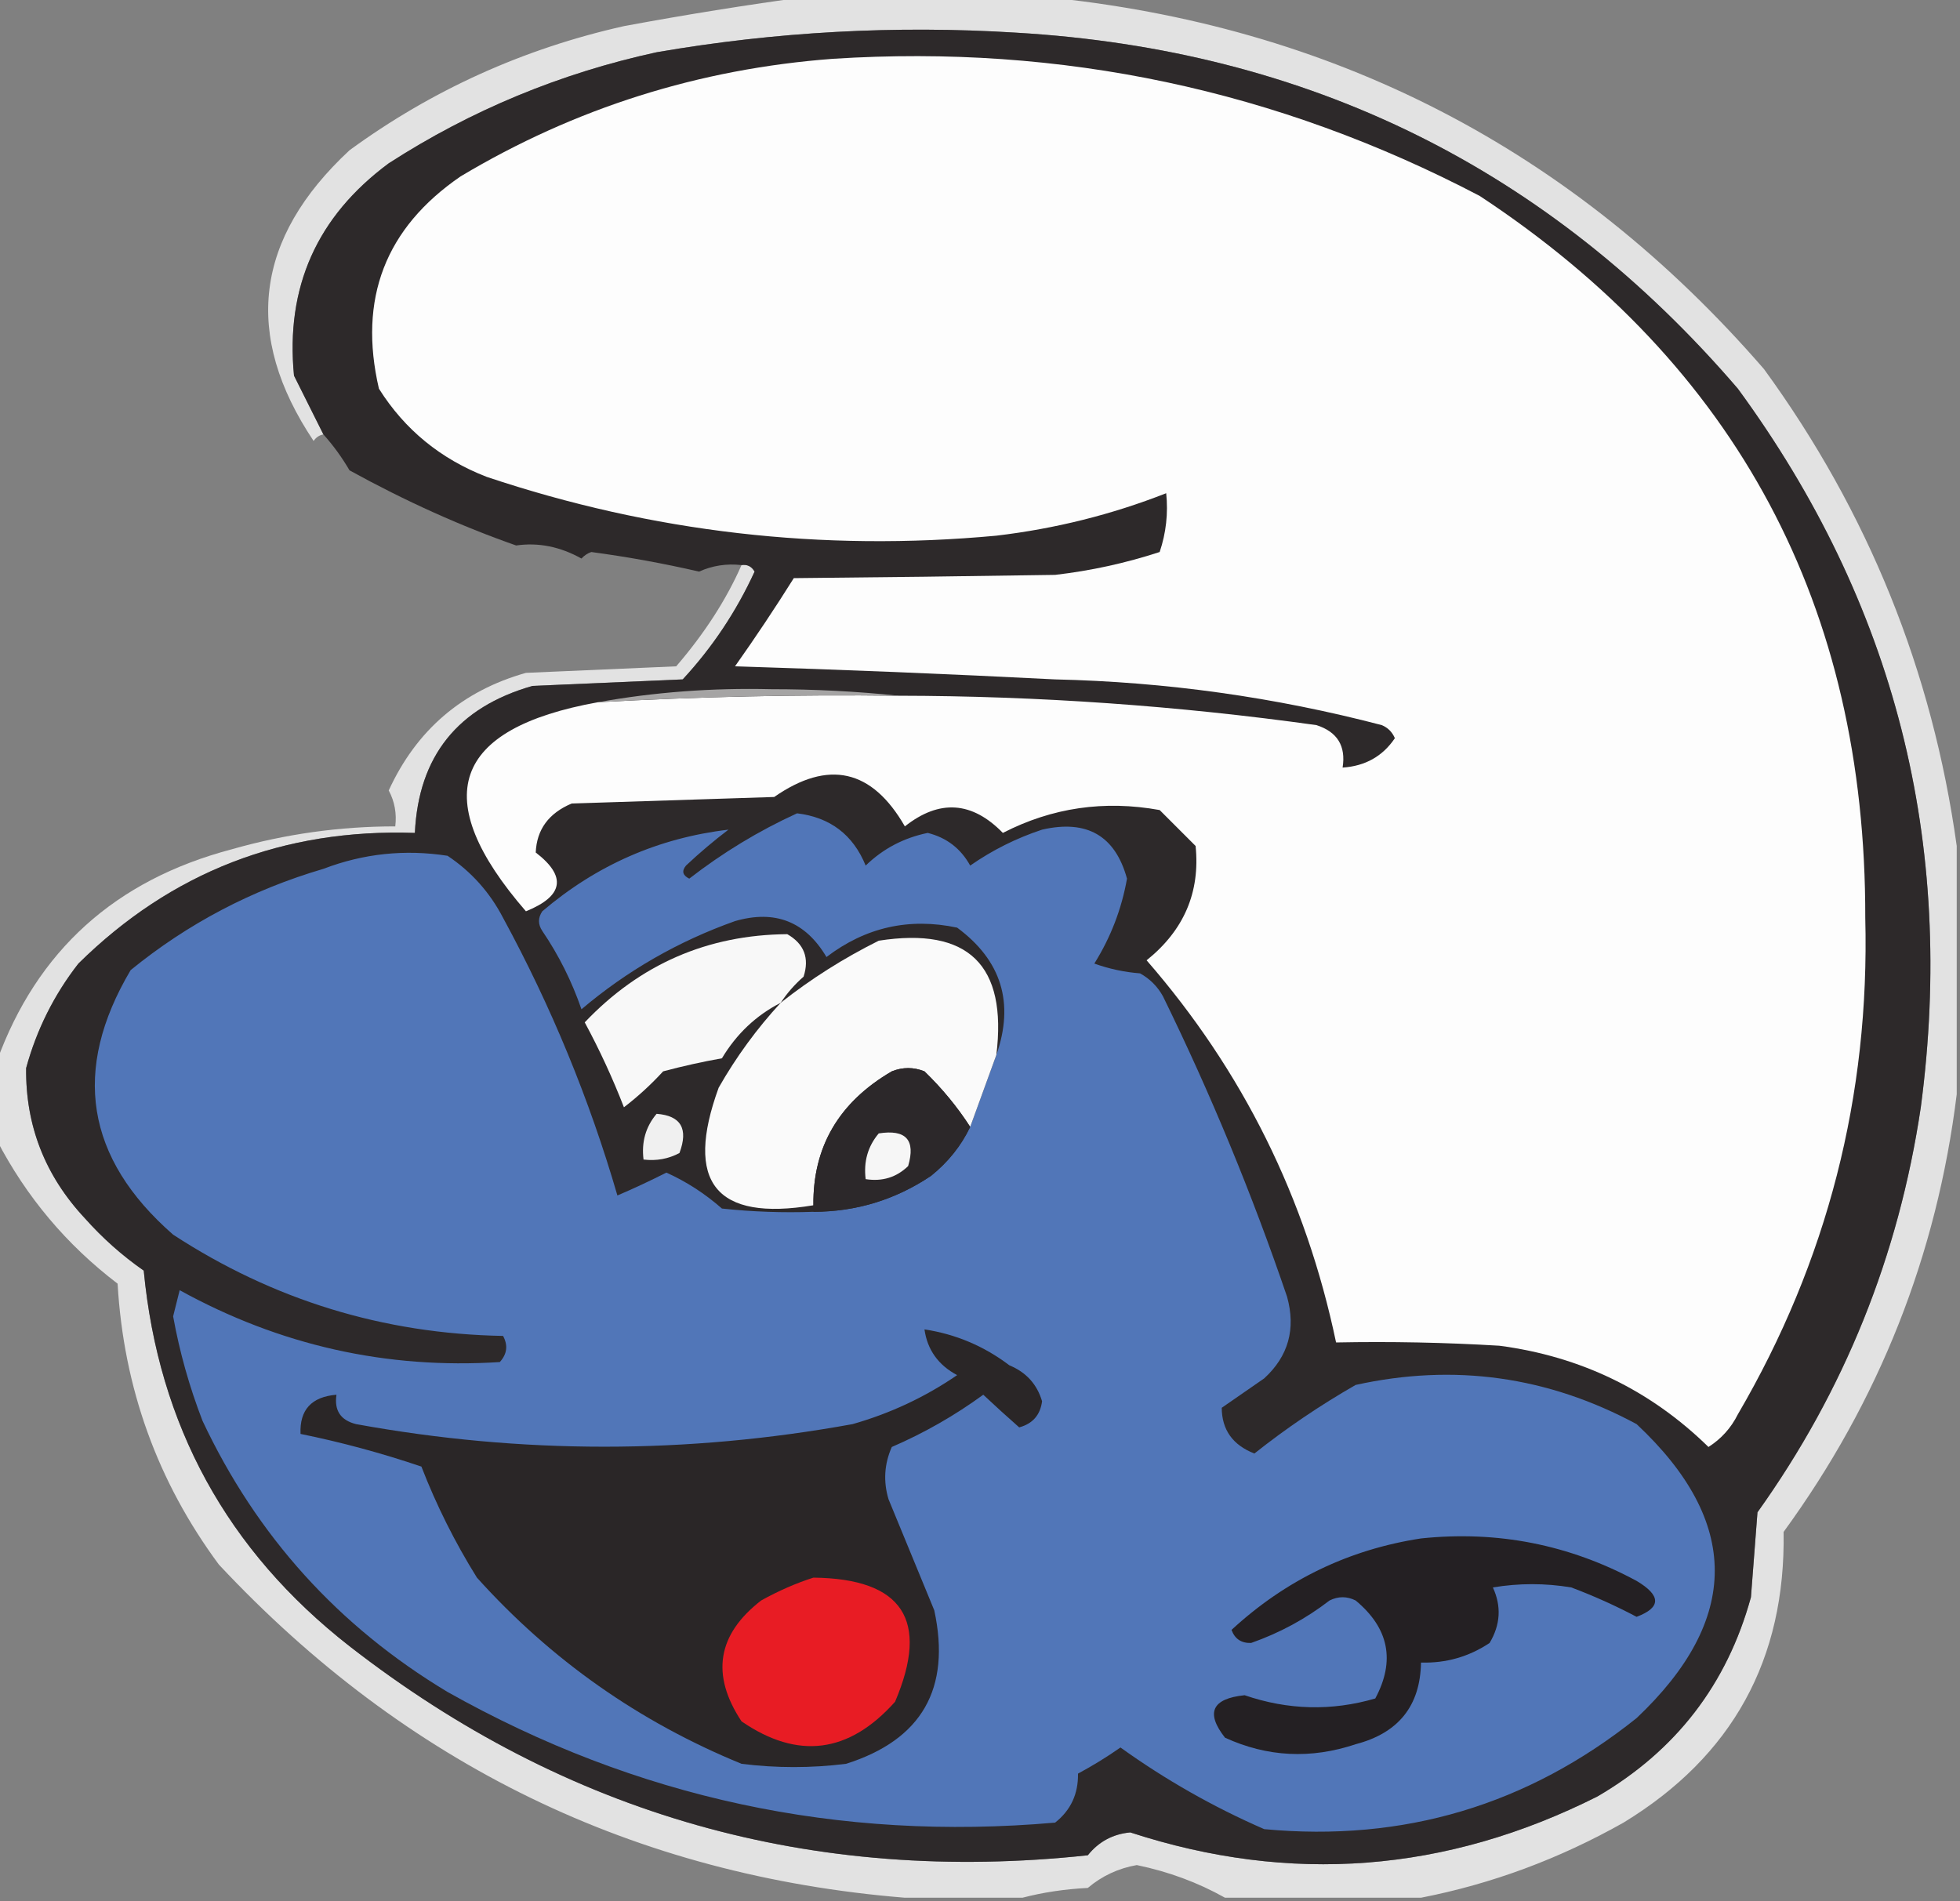 <?xml version="1.0" encoding="UTF-8"?>
<!DOCTYPE svg PUBLIC "-//W3C//DTD SVG 1.1//EN" "http://www.w3.org/Graphics/SVG/1.1/DTD/svg11.dtd">
<svg xmlns="http://www.w3.org/2000/svg" version="1.1" width="300px" height="291px" style="shape-rendering:geometricPrecision; text-rendering:geometricPrecision; image-rendering:optimizeQuality; fill-rule:evenodd; clip-rule:evenodd" xmlns:xlink="http://www.w3.org/1999/xlink">
<rect width="100%" height="100%" fill="#808080" stroke="none"/>
<g><path style="opacity:0.821" fill="#f7f7f7" d="M 123.5,-0.5 C 135.5,-0.5 147.5,-0.5 159.5,-0.5C 203.965,3.815 240.798,22.815 270,56.5C 285.941,78.379 295.774,102.713 299.5,129.5C 299.5,142.167 299.5,154.833 299.5,167.5C 296.466,192.099 287.632,214.432 273,234.5C 273.324,254.019 265.157,268.853 248.5,279C 238.667,284.551 228.333,288.384 217.5,290.5C 207.5,290.5 197.5,290.5 187.5,290.5C 183.356,288.17 178.856,286.504 174,285.5C 171.181,285.993 168.681,287.16 166.5,289C 162.975,289.179 159.641,289.679 156.5,290.5C 150.5,290.5 144.5,290.5 138.5,290.5C 97.139,287.128 62.139,270.128 33.5,239.5C 24.09,226.775 18.923,212.441 18,196.5C 10.192,190.552 4.025,183.219 -0.5,174.5C -0.5,170.5 -0.5,166.5 -0.5,162.5C 5.647,145.532 17.647,134.698 35.5,130C 43.672,127.666 52.005,126.499 60.5,126.5C 60.739,124.533 60.406,122.699 59.5,121C 63.745,111.752 70.746,105.752 80.5,103C 88.167,102.667 95.833,102.333 103.5,102C 107.836,96.961 111.169,91.794 113.5,86.5C 114.376,86.369 115.043,86.703 115.5,87.5C 112.702,93.602 109.035,99.102 104.5,104C 96.833,104.333 89.167,104.667 81.5,105C 70.055,108.266 64.055,115.766 63.5,127.5C 43.375,126.822 26.208,133.488 12,147.5C 8.279,152.275 5.612,157.609 4,163.5C 3.901,172.314 6.901,179.98 13,186.5C 15.703,189.538 18.703,192.205 22,194.5C 24.264,218.196 34.764,237.362 53.5,252C 86.74,277.852 124.406,288.519 166.5,284C 168.169,281.915 170.336,280.749 173,280.5C 197.499,288.491 221.333,286.657 244.5,275C 256.505,268.001 264.339,257.834 268,244.5C 268.333,240.167 268.667,235.833 269,231.5C 282.286,212.914 290.62,192.247 294,169.5C 299.371,128.982 290.038,92.315 266,59.5C 237.073,25.788 200.24,7.621 155.5,5C 137.049,3.853 118.716,4.853 100.5,8C 85.763,11.206 72.096,16.872 59.5,25C 48.517,33.13 43.684,43.963 45,57.5C 46.527,60.553 48.027,63.553 49.5,66.5C 48.883,66.611 48.383,66.944 48,67.5C 37.16,51.307 38.993,36.474 53.5,23C 66.113,13.787 80.113,7.454 95.5,4C 104.94,2.249 114.273,0.749 123.5,-0.5 Z"/></g>
<g><path style="opacity:1" fill="#2d292a" d="M 113.5,86.5 C 111.208,86.244 109.041,86.577 107,87.5C 101.569,86.247 96.069,85.247 90.5,84.5C 89.914,84.709 89.414,85.043 89,85.5C 85.741,83.678 82.408,83.011 79,83.5C 70.546,80.541 62.046,76.708 53.5,72C 52.335,70.008 51.002,68.175 49.5,66.5C 48.027,63.553 46.527,60.553 45,57.5C 43.684,43.963 48.517,33.13 59.5,25C 72.096,16.872 85.763,11.206 100.5,8C 118.716,4.853 137.049,3.853 155.5,5C 200.24,7.621 237.073,25.788 266,59.5C 290.038,92.315 299.371,128.982 294,169.5C 290.62,192.247 282.286,212.914 269,231.5C 268.667,235.833 268.333,240.167 268,244.5C 264.339,257.834 256.505,268.001 244.5,275C 221.333,286.657 197.499,288.491 173,280.5C 170.336,280.749 168.169,281.915 166.5,284C 124.406,288.519 86.74,277.852 53.5,252C 34.764,237.362 24.264,218.196 22,194.5C 18.703,192.205 15.703,189.538 13,186.5C 6.901,179.98 3.901,172.314 4,163.5C 5.612,157.609 8.279,152.275 12,147.5C 26.208,133.488 43.375,126.822 63.5,127.5C 64.055,115.766 70.055,108.266 81.5,105C 89.167,104.667 96.833,104.333 104.5,104C 109.035,99.102 112.702,93.602 115.5,87.5C 115.043,86.703 114.376,86.369 113.5,86.5 Z"/></g>
<g><path style="opacity:1" fill="#fdfdfd" d="M 91.5,107.5 C 106.816,106.641 122.149,106.308 137.5,106.5C 158.943,106.532 180.277,108.032 201.5,111C 204.693,112.026 206.026,114.192 205.5,117.5C 208.968,117.27 211.635,115.77 213.5,113C 213.095,112.055 212.428,111.388 211.5,111C 195.136,106.718 178.469,104.385 161.5,104C 145.174,103.167 128.84,102.5 112.5,102C 115.624,97.586 118.624,93.086 121.5,88.5C 134.802,88.378 148.135,88.212 161.5,88C 166.966,87.368 172.3,86.201 177.5,84.5C 178.484,81.572 178.817,78.572 178.5,75.5C 170.172,78.771 161.505,80.938 152.5,82C 125.825,84.481 99.825,81.481 74.5,73C 67.447,70.27 61.947,65.77 58,59.5C 54.804,45.74 58.971,34.907 70.5,27C 88.003,16.536 107.003,10.536 127.5,9C 162.515,6.761 195.515,13.761 226.5,30C 265.924,56 285.59,92.834 285.5,140.5C 286.192,167.733 279.692,193.066 266,216.5C 264.959,218.585 263.459,220.252 261.5,221.5C 252.62,212.808 241.953,207.642 229.5,206C 221.173,205.5 212.84,205.334 204.5,205.5C 199.875,183.41 190.208,163.91 175.5,147C 181.219,142.411 183.719,136.577 183,129.5C 181.167,127.667 179.333,125.833 177.5,124C 169.029,122.463 161.029,123.629 153.5,127.5C 148.779,122.656 143.779,122.323 138.5,126.5C 133.464,117.737 126.797,116.237 118.5,122C 108.167,122.333 97.833,122.667 87.5,123C 83.983,124.484 82.15,126.984 82,130.5C 86.768,134.162 86.268,137.162 80.5,139.5C 65.497,122.197 69.163,111.53 91.5,107.5 Z"/></g>
<g><path style="opacity:0.996" fill="#a6a5a5" d="M 137.5,106.5 C 122.149,106.308 106.816,106.641 91.5,107.5C 100.11,105.951 108.943,105.284 118,105.5C 124.675,105.5 131.175,105.834 137.5,106.5 Z"/></g>
<g><path style="opacity:1" fill="#5176b8" d="M 124.5,185.5 C 131.051,185.489 137.051,183.656 142.5,180C 145.118,177.894 147.118,175.394 148.5,172.5C 149.835,168.828 151.168,165.162 152.5,161.5C 155.294,153.526 153.294,147.026 146.5,142C 139.149,140.441 132.483,141.941 126.5,146.5C 123.286,141.062 118.62,139.229 112.5,141C 103.801,144.096 95.968,148.596 89,154.5C 87.527,150.221 85.527,146.221 83,142.5C 82.333,141.5 82.333,140.5 83,139.5C 91.296,132.432 100.796,128.265 111.5,127C 109.241,128.715 107.074,130.548 105,132.5C 104.312,133.332 104.479,133.998 105.5,134.5C 110.644,130.51 116.144,127.177 122,124.5C 127.078,125.12 130.578,127.786 132.5,132.5C 135.161,129.919 138.327,128.253 142,127.5C 144.893,128.226 147.059,129.893 148.5,132.5C 151.888,130.139 155.554,128.306 159.5,127C 166.361,125.423 170.694,127.923 172.5,134.5C 171.679,139.145 170.012,143.479 167.5,147.5C 169.766,148.314 172.1,148.814 174.5,149C 176,149.833 177.167,151 178,152.5C 185.31,167.429 191.643,182.763 197,198.5C 198.369,203.437 197.203,207.604 193.5,211C 191.333,212.5 189.167,214 187,215.5C 187.021,218.876 188.688,221.209 192,222.5C 196.883,218.624 202.049,215.124 207.5,212C 222.579,208.68 236.912,210.68 250.5,218C 266.45,232.926 266.45,247.926 250.5,263C 233.822,276.336 214.822,282.003 193.5,280C 185.711,276.606 178.378,272.44 171.5,267.5C 169.417,268.959 167.25,270.292 165,271.5C 165.053,274.613 163.886,277.113 161.5,279C 128.382,281.911 97.382,275.244 68.5,259C 51.79,248.957 39.29,235.124 31,217.5C 28.987,212.297 27.487,206.963 26.5,201.5C 26.833,200.167 27.167,198.833 27.5,197.5C 42.822,205.947 59.156,209.614 76.5,208.5C 77.614,207.277 77.781,205.944 77,204.5C 58.676,204.17 41.843,199.003 26.5,189C 13.105,177.289 10.938,163.789 20,148.5C 28.743,141.377 38.577,136.21 49.5,133C 55.643,130.655 61.976,129.989 68.5,131C 72.135,133.425 74.968,136.592 77,140.5C 84.374,154.074 90.207,168.241 94.5,183C 96.926,181.967 99.426,180.8 102,179.5C 105.063,180.881 107.896,182.714 110.5,185C 115.155,185.499 119.821,185.666 124.5,185.5 Z"/></g>
<g><path style="opacity:1" fill="#f8f8f8" d="M 119.5,153.5 C 115.734,155.43 112.734,158.264 110.5,162C 107.471,162.539 104.471,163.206 101.5,164C 99.65,166.018 97.65,167.851 95.5,169.5C 93.778,165.056 91.778,160.722 89.5,156.5C 97.959,147.602 108.292,143.102 120.5,143C 123.08,144.481 123.913,146.648 123,149.5C 121.624,150.705 120.458,152.038 119.5,153.5 Z"/></g>
<g><path style="opacity:1" fill="#fafafa" d="M 152.5,161.5 C 151.168,165.162 149.835,168.828 148.5,172.5C 146.544,169.461 144.21,166.628 141.5,164C 139.833,163.333 138.167,163.333 136.5,164C 128.403,168.724 124.403,175.557 124.5,184.5C 109.553,186.993 104.72,180.993 110,166.5C 112.687,161.782 115.854,157.449 119.5,153.5C 124.106,149.855 129.106,146.689 134.5,144C 148.2,141.866 154.2,147.699 152.5,161.5 Z"/></g>
<g><path style="opacity:1" fill="#2c282a" d="M 148.5,172.5 C 147.118,175.394 145.118,177.894 142.5,180C 137.051,183.656 131.051,185.489 124.5,185.5C 124.5,185.167 124.5,184.833 124.5,184.5C 124.403,175.557 128.403,168.724 136.5,164C 138.167,163.333 139.833,163.333 141.5,164C 144.21,166.628 146.544,169.461 148.5,172.5 Z"/></g>
<g><path style="opacity:1" fill="#f0f0f0" d="M 100.5,170.5 C 104.225,170.78 105.392,172.78 104,176.5C 102.301,177.406 100.467,177.739 98.5,177.5C 98.166,174.812 98.832,172.479 100.5,170.5 Z"/></g>
<g><path style="opacity:1" fill="#f6f6f6" d="M 134.5,173.5 C 138.677,172.842 140.177,174.508 139,178.5C 137.211,180.229 135.044,180.896 132.5,180.5C 132.166,177.812 132.832,175.479 134.5,173.5 Z"/></g>
<g><path style="opacity:1" fill="#2a2627" d="M 141.5,203.5 C 146.293,204.229 150.626,206.063 154.5,209C 157.064,210.062 158.731,211.896 159.5,214.5C 159.225,216.609 158.058,217.942 156,218.5C 154.178,216.898 152.345,215.231 150.5,213.5C 146.159,216.672 141.492,219.339 136.5,221.5C 135.348,224.106 135.182,226.773 136,229.5C 138.333,235.167 140.667,240.833 143,246.5C 145.59,258.495 141.09,266.328 129.5,270C 124.167,270.667 118.833,270.667 113.5,270C 97.81,263.575 84.31,254.075 73,241.5C 69.635,236.103 66.802,230.437 64.5,224.5C 58.408,222.436 52.241,220.769 46,219.5C 45.843,215.818 47.677,213.818 51.5,213.5C 51.137,215.911 52.137,217.411 54.5,218C 79.82,222.61 105.153,222.61 130.5,218C 136.275,216.357 141.608,213.857 146.5,210.5C 143.61,208.957 141.943,206.624 141.5,203.5 Z"/></g>
<g><path style="opacity:1" fill="#242023" d="M 217.5,235.5 C 229.194,234.272 240.194,236.439 250.5,242C 254.276,244.245 254.276,246.079 250.5,247.5C 247.288,245.802 243.954,244.302 240.5,243C 236.5,242.333 232.5,242.333 228.5,243C 229.83,245.877 229.664,248.711 228,251.5C 224.827,253.613 221.327,254.613 217.5,254.5C 217.391,261.121 214.058,265.287 207.5,267C 200.64,269.298 193.973,268.965 187.5,266C 184.502,262.182 185.502,260.016 190.5,259.5C 197.157,261.779 203.823,261.946 210.5,260C 213.593,254.232 212.593,249.232 207.5,245C 206.167,244.333 204.833,244.333 203.5,245C 199.855,247.808 195.855,249.975 191.5,251.5C 190,251.547 189,250.881 188.5,249.5C 196.769,241.865 206.436,237.198 217.5,235.5 Z"/></g>
<g><path style="opacity:1" fill="#e81c24" d="M 124.5,241.5 C 138.16,241.653 142.327,247.986 137,260.5C 129.941,268.413 122.107,269.413 113.5,263.5C 108.78,256.371 109.78,250.204 116.5,245C 119.158,243.522 121.825,242.355 124.5,241.5 Z"/></g>
</svg>
